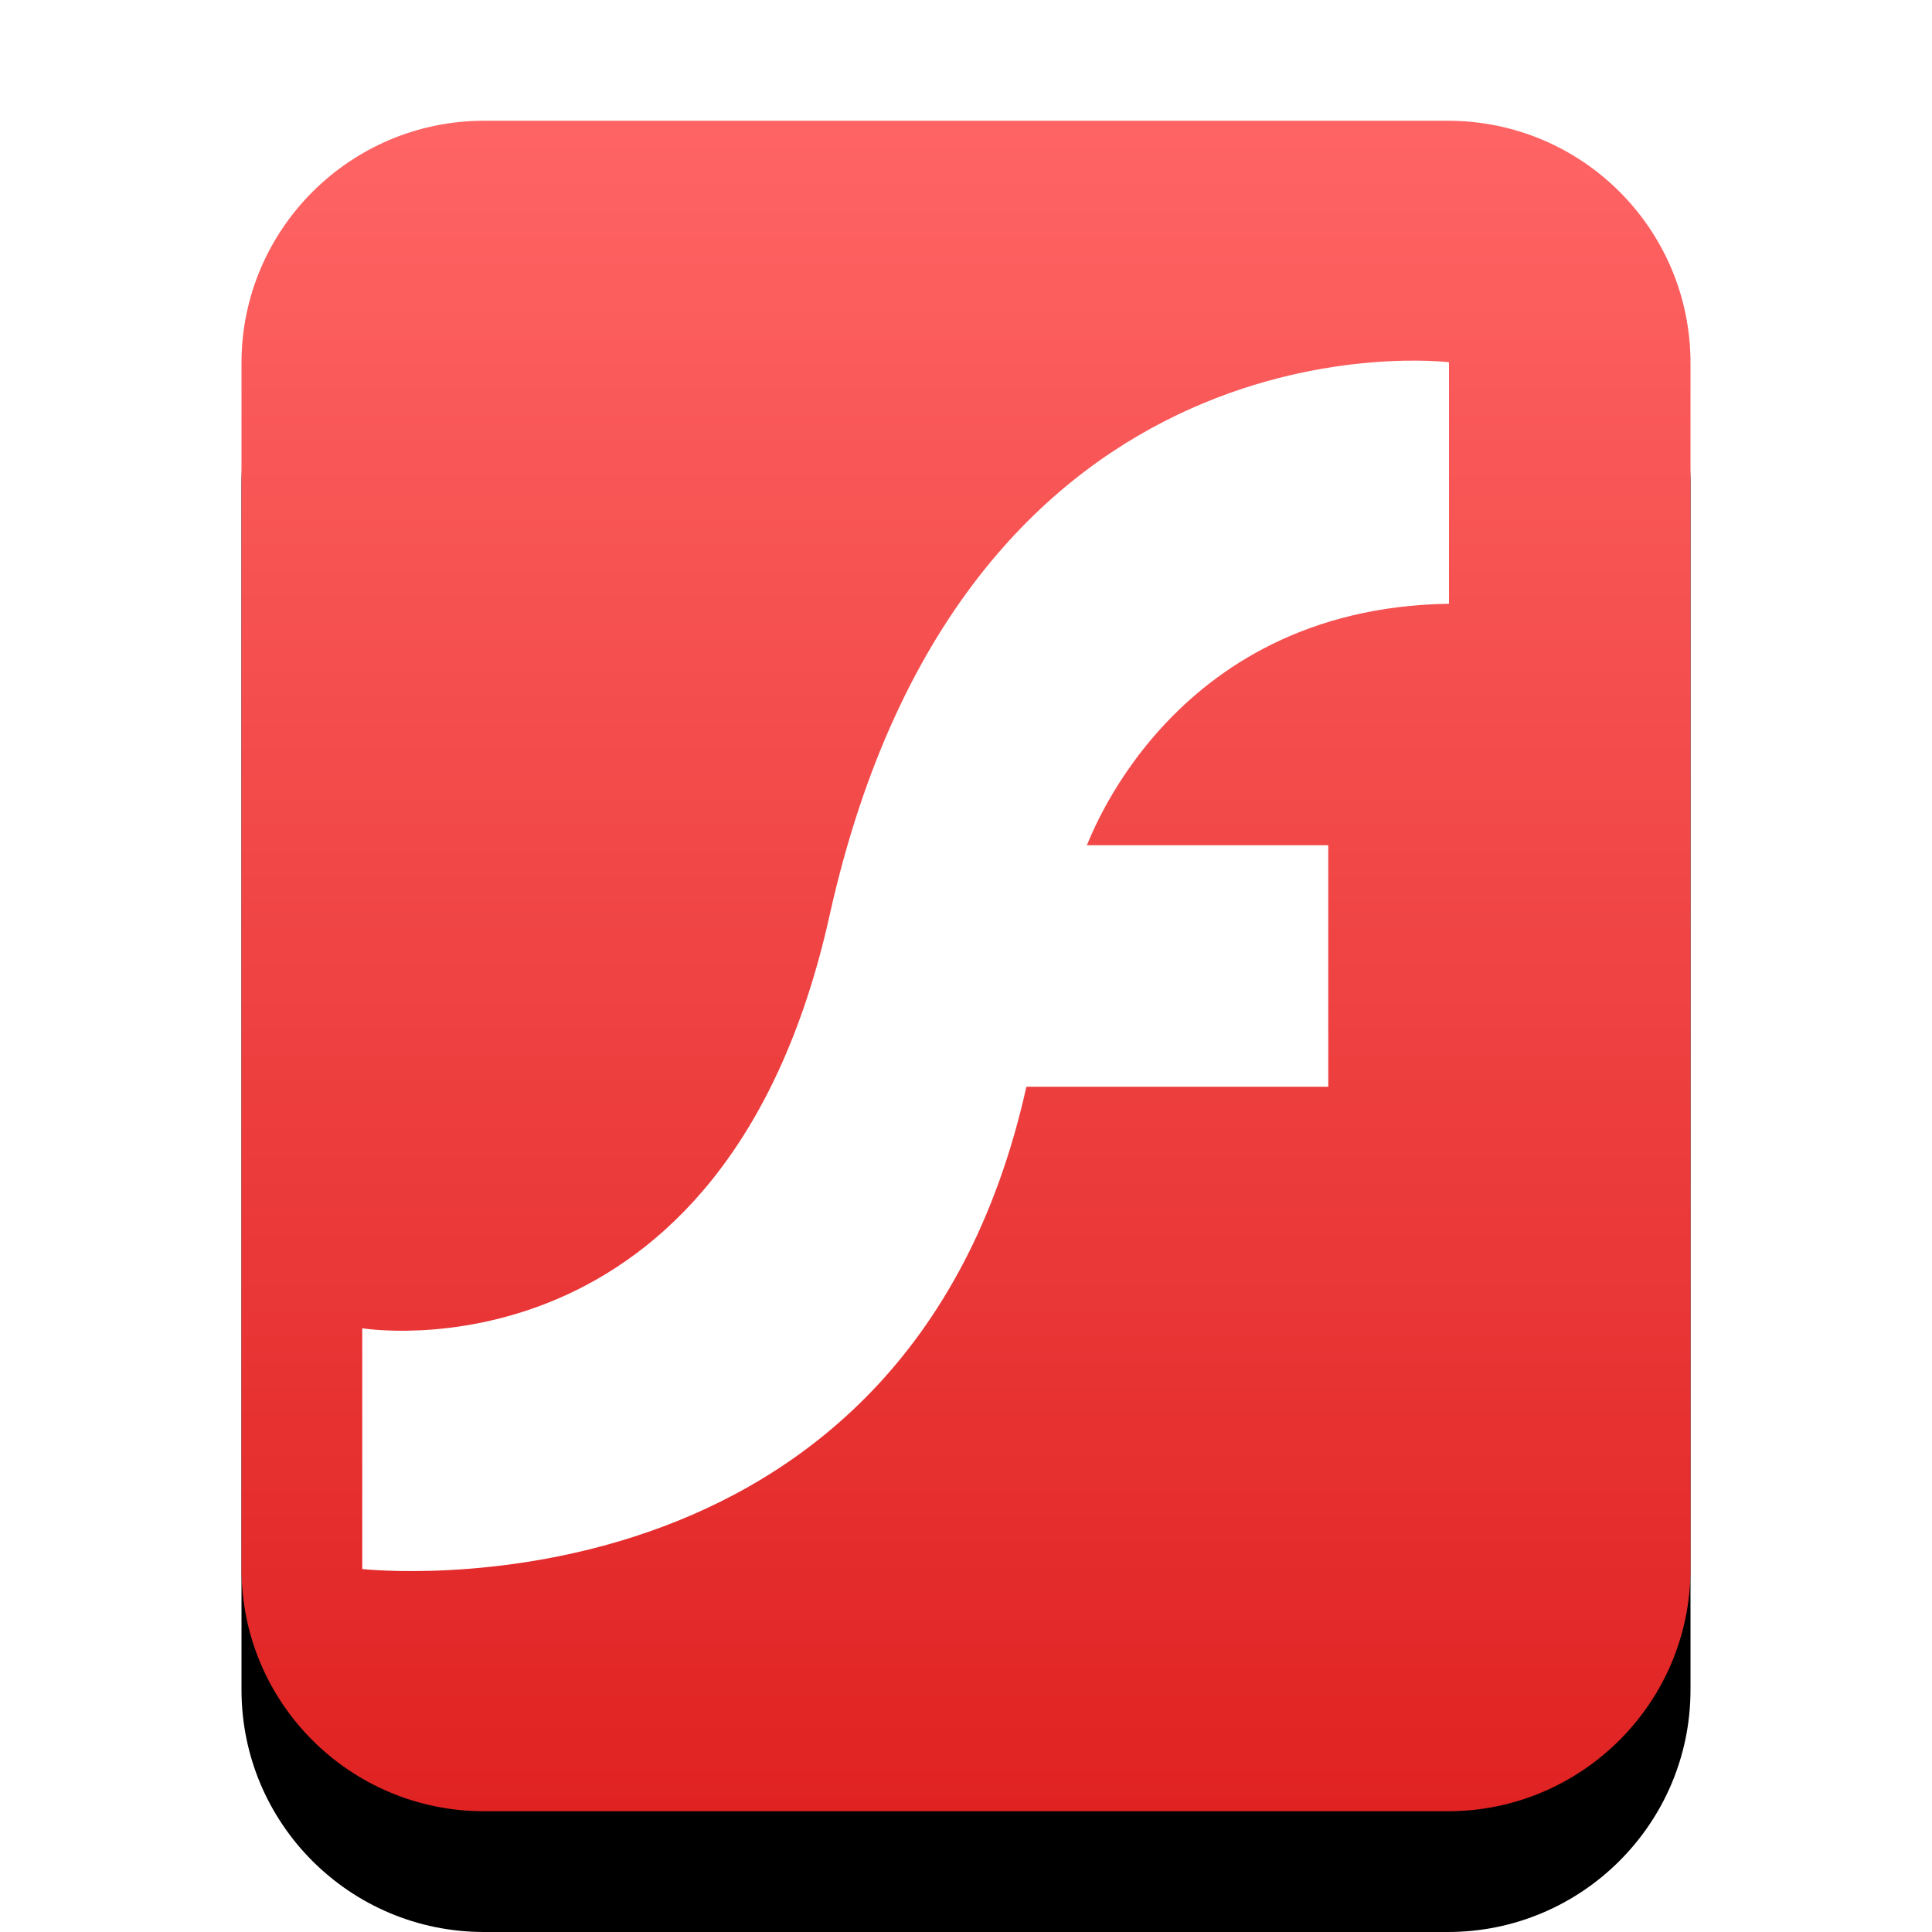 <svg xmlns="http://www.w3.org/2000/svg" xmlns:xlink="http://www.w3.org/1999/xlink" width="16" height="16" viewBox="0 0 16 16">
  <defs>
    <linearGradient id="application-x-flash-video-c" x1="50%" x2="50%" y1="0%" y2="100%">
      <stop offset="0%" stop-color="#FF6464"/>
      <stop offset="100%" stop-color="#E02222"/>
    </linearGradient>
    <path id="application-x-flash-video-b" d="M2.009,14 C0.899,14 0,13.103 0,11.994 L0,2.006 C0,0.898 0.902,1.64284137e-15 2.009,1.47903464e-15 L9.991,2.97322196e-16 C11.101,1.33115682e-16 12,0.897 12,2.006 L12,11.994 C12,13.102 11.098,14 9.991,14 L2.009,14 Z"/>
    <filter id="application-x-flash-video-a" width="133.3%" height="128.6%" x="-16.7%" y="-7.1%" filterUnits="objectBoundingBox">
      <feOffset dy="1" in="SourceAlpha" result="shadowOffsetOuter1"/>
      <feGaussianBlur in="shadowOffsetOuter1" result="shadowBlurOuter1" stdDeviation=".5"/>
      <feColorMatrix in="shadowBlurOuter1" values="0 0 0 0 0.662   0 0 0 0 0   0 0 0 0 0  0 0 0 0.5 0"/>
    </filter>
  </defs>
  <g fill="none" fill-rule="evenodd">
    <g transform="translate(2 1)">
      <use fill="#000" filter="url(#application-x-flash-video-a)" xlink:href="#application-x-flash-video-b"/>
      <use fill="url(#application-x-flash-video-c)" xlink:href="#application-x-flash-video-b"/>
    </g>
    <path fill="#FFF" d="M12,5 C9.652,5.035 9,7.035 9,7 L11,7 L11,9 L8.5,9 C7.5,13.5 3,12.994 3,12.994 L3,11 C3,11 5.999,11.5 6.87,7.582 C8,2.5 12,3 12,3 L12,5 Z"/>
  </g>
</svg>
